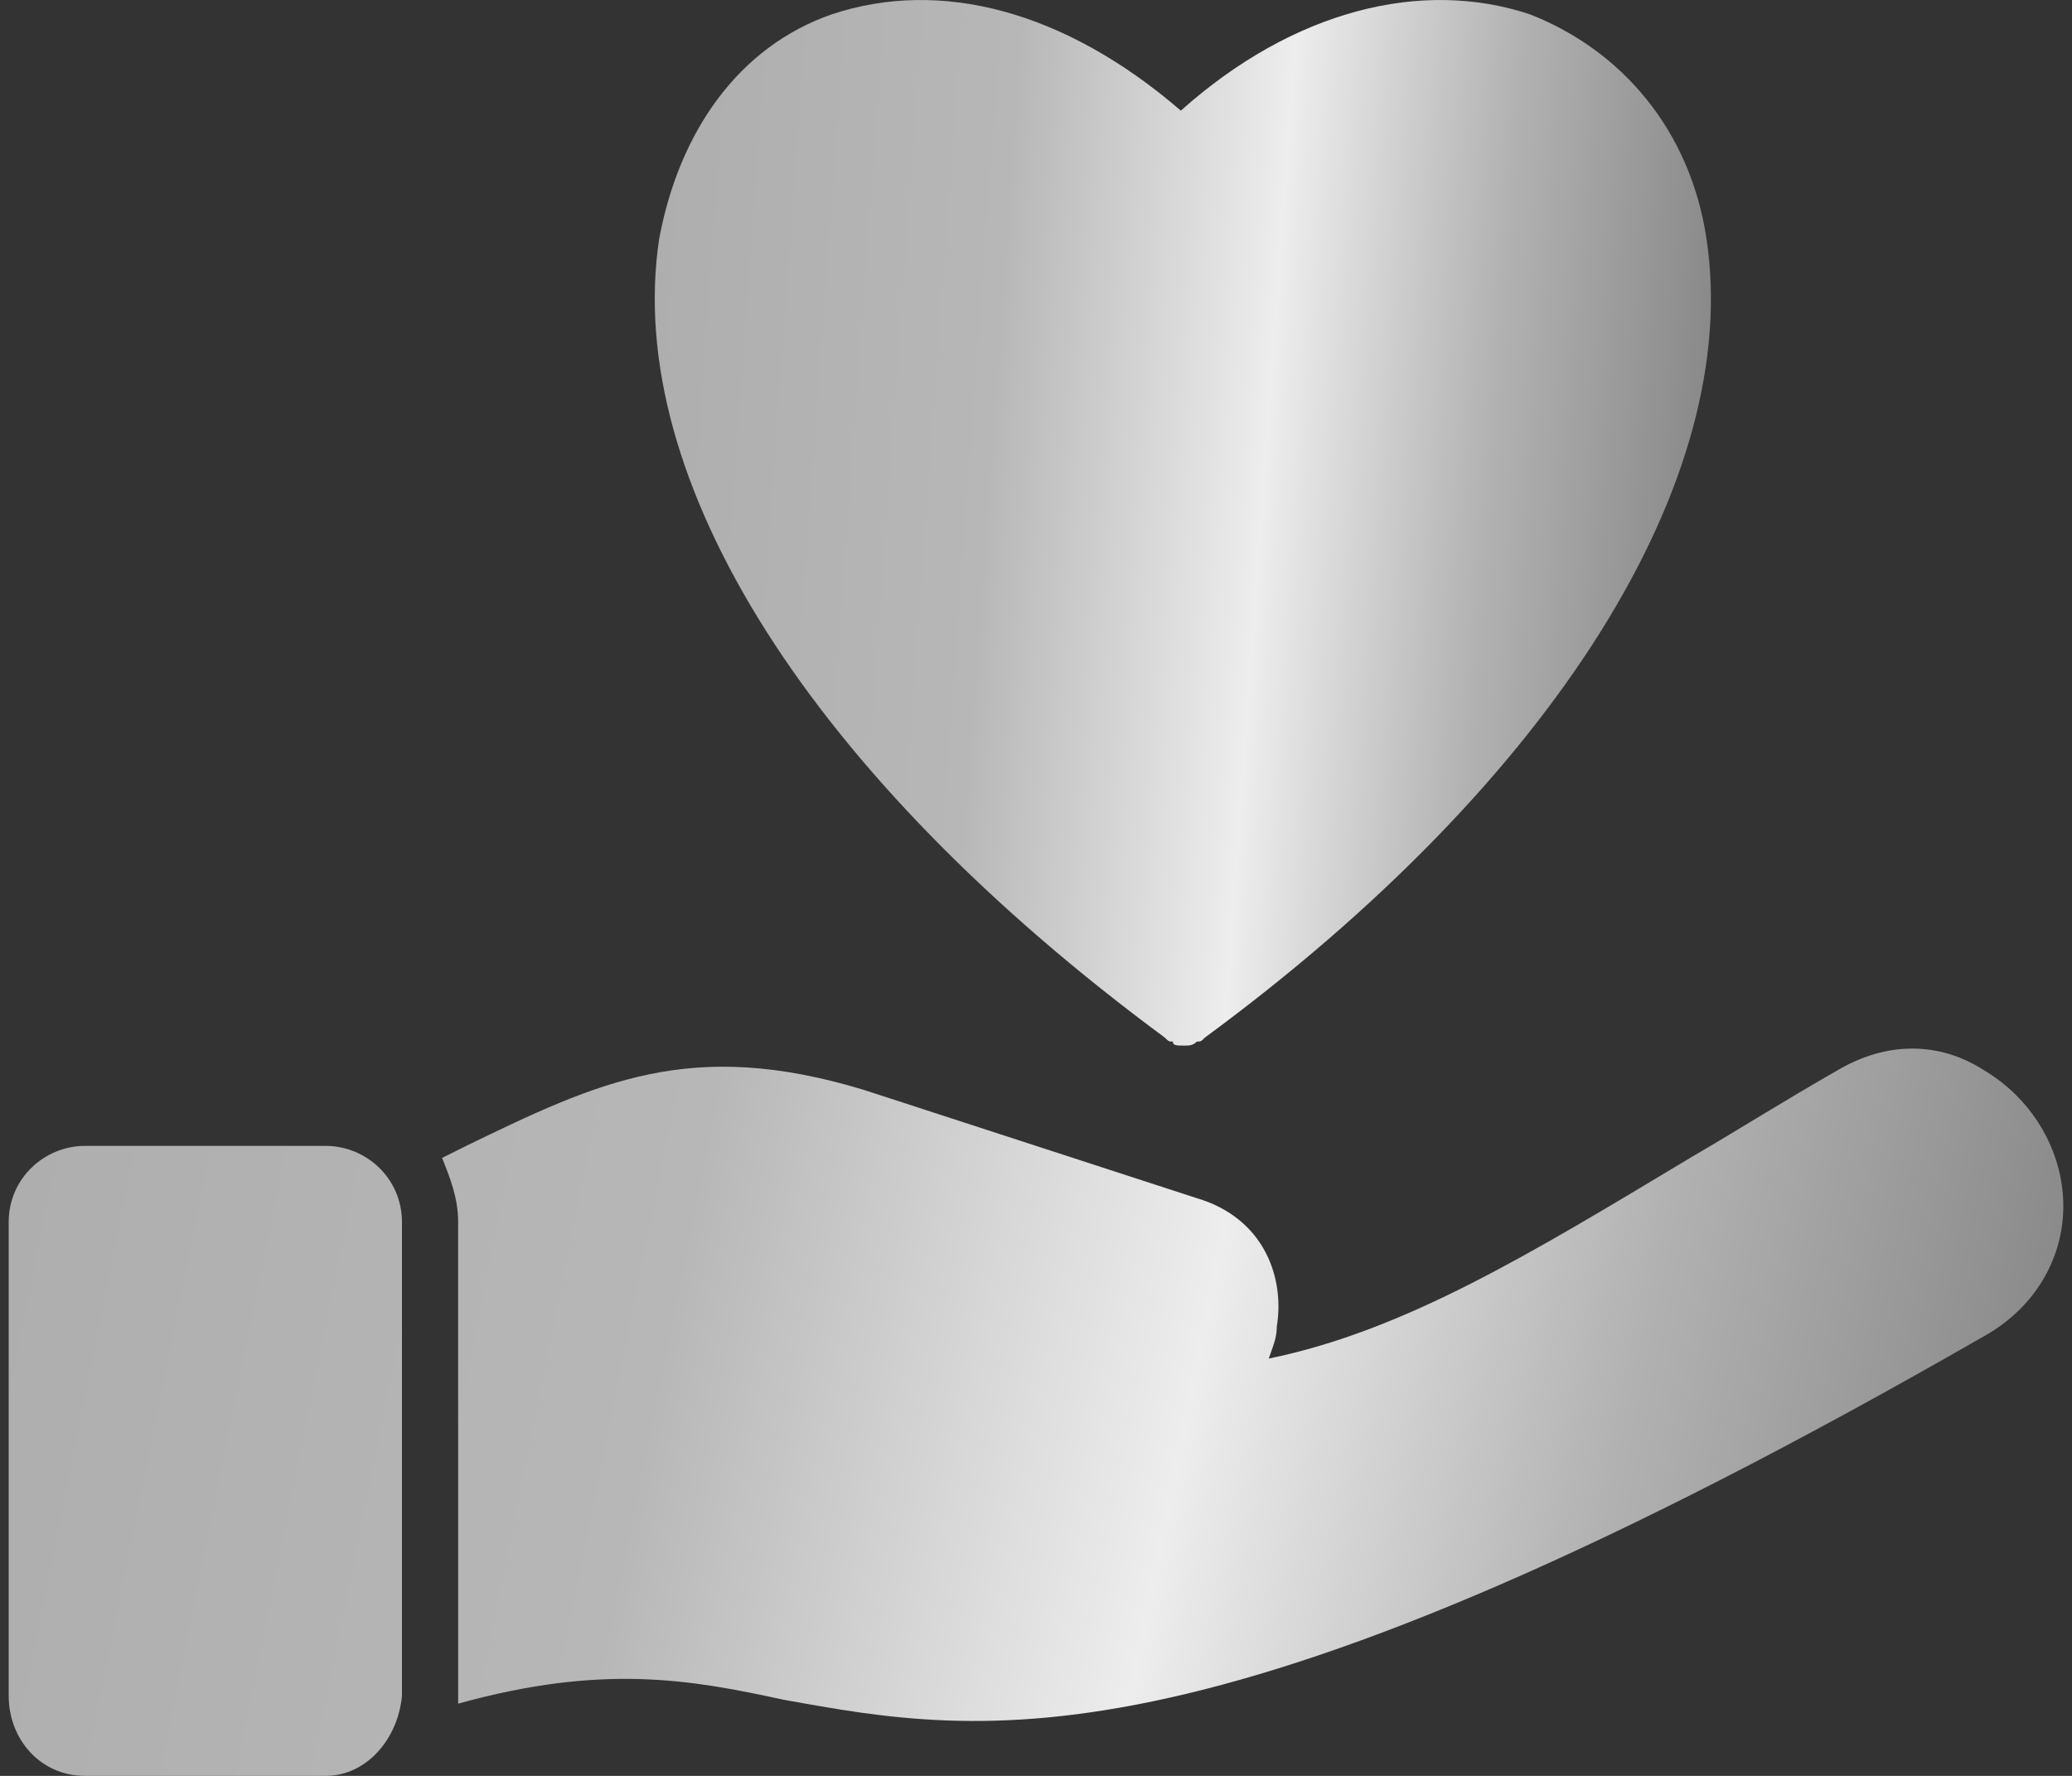 <svg width="42" height="36" viewBox="0 0 42 36" fill="none" xmlns="http://www.w3.org/2000/svg">
<rect x="0" y="0" width="42" height="36" fill="#333333" stroke="none"/>
<g id="Group 1376">
<path id="test 2" d="M8.961 23.473L9.449 23.229C12.134 21.928 14.005 21.033 17.502 22.091L24.254 24.287C25.637 24.694 26.043 25.914 25.881 26.89C25.881 27.134 25.799 27.297 25.718 27.541C28.483 26.971 31.005 25.426 34.259 23.473C35.235 22.904 36.13 22.335 37.269 21.684C38.245 21.114 39.302 21.114 40.197 21.684C41.173 22.253 41.824 23.311 41.824 24.45C41.824 25.507 41.254 26.483 40.278 27.052C24.579 36.081 19.943 35.187 15.876 34.455C14.005 34.048 12.215 33.723 9.287 34.536V24.775C9.287 24.287 9.124 23.88 8.961 23.473ZM6.602 36H1.722C0.827 36 0.176 35.268 0.176 34.373V24.775C0.176 23.88 0.908 23.229 1.722 23.229H6.602C7.416 23.229 8.148 23.88 8.148 24.775V34.373C8.067 35.268 7.416 36 6.602 36ZM4.162 29.167C3.186 29.167 2.291 28.354 2.291 27.297C2.291 26.32 3.186 25.426 4.162 25.426C5.138 25.426 6.033 26.32 6.033 27.297C6.033 28.354 5.138 29.167 4.162 29.167ZM4.162 26.646C3.755 26.646 3.511 26.971 3.511 27.297C3.511 27.703 3.755 28.029 4.162 28.029C4.569 28.029 4.813 27.703 4.813 27.297C4.813 26.971 4.569 26.646 4.162 26.646Z" fill="url(#paint0_linear_490_142)"/>
<path id="test 3" d="M23.773 21.114C23.773 21.196 23.855 21.196 24.017 21.196C24.099 21.196 24.18 21.196 24.261 21.114C24.343 21.114 24.343 21.114 24.424 21.033C31.501 15.827 35.324 9.726 34.592 4.846C34.266 2.65 32.883 1.023 31.013 0.291C28.816 -0.441 26.213 0.209 23.936 2.243C21.577 0.209 19.055 -0.441 16.859 0.291C14.988 0.941 13.768 2.65 13.361 4.846C12.629 9.726 16.452 15.746 23.61 21.033C23.692 21.114 23.692 21.114 23.773 21.114Z" fill="url(#paint1_linear_490_142)"/>
</g>
<defs>
<linearGradient id="paint0_linear_490_142" x1="-6.01" y1="18.866" x2="48.331" y2="29.802" gradientUnits="userSpaceOnUse">
<stop offset="0.048" stop-color="#ABABAB"/>
<stop offset="0.374" stop-color="#B7B7B7"/>
<stop offset="0.567" stop-color="#EDEDED"/>
<stop offset="0.722" stop-color="#B2B2B2"/>
<stop offset="0.931" stop-color="#797979"/>
</linearGradient>
<linearGradient id="paint1_linear_490_142" x1="10.092" y1="-3.437" x2="39.007" y2="-1.357" gradientUnits="userSpaceOnUse">
<stop offset="0.048" stop-color="#ABABAB"/>
<stop offset="0.374" stop-color="#B7B7B7"/>
<stop offset="0.567" stop-color="#EDEDED"/>
<stop offset="0.722" stop-color="#B2B2B2"/>
<stop offset="0.931" stop-color="#797979"/>
</linearGradient>
</defs>
</svg>
